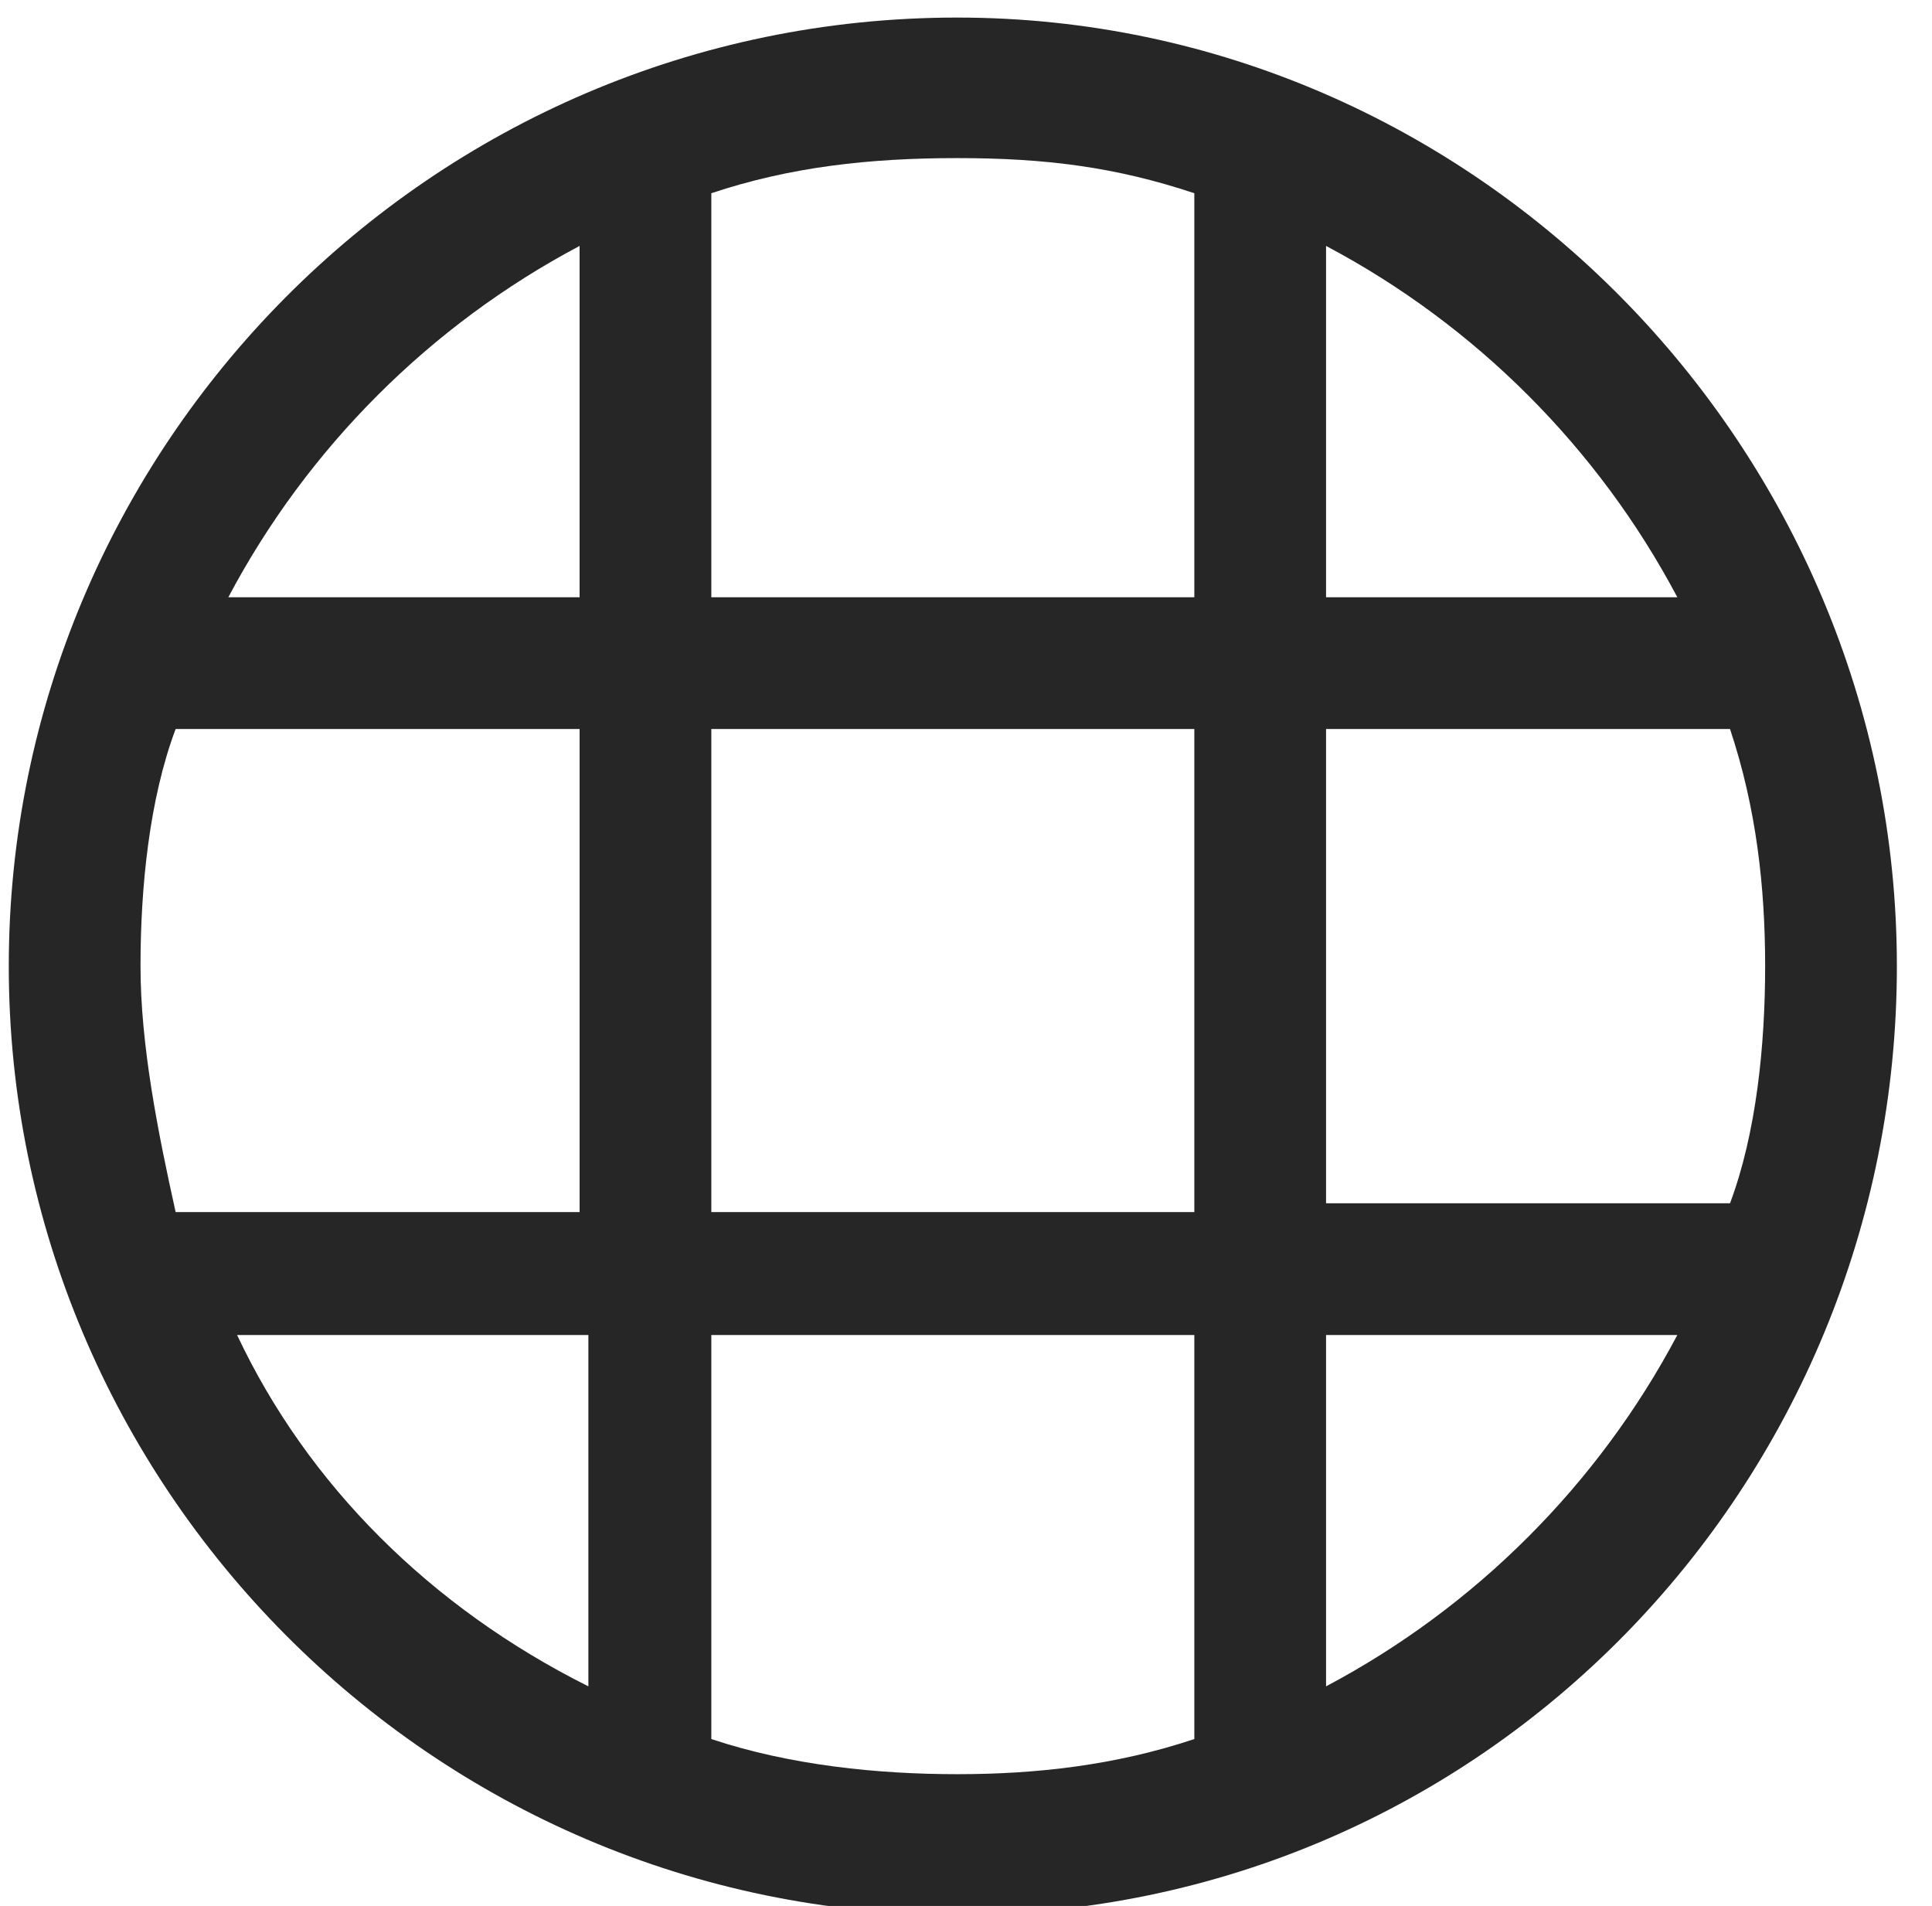 <?xml version="1.0" encoding="utf-8"?>
<!-- Generator: Adobe Illustrator 24.0.0, SVG Export Plug-In . SVG Version: 6.00 Build 0)  -->
<svg version="1.1" id="Layer_1" xmlns="http://www.w3.org/2000/svg" xmlns:xlink="http://www.w3.org/1999/xlink" x="0px" y="0px"
	 viewBox="0 0 22 21.7" style="enable-background:new 0 0 22 21.7;" xml:space="preserve">
<style type="text/css">
	.st0{fill:#262626;}
	.st1{fill:#FFFFFF;}
	.st2{fill:none;stroke:#FFFFFF;stroke-miterlimit:10;}
	.st3{fill:none;stroke:#FFFFFF;stroke-width:1.5;stroke-miterlimit:10;}
	.st4{fill:none;stroke:#FFFFFF;stroke-linecap:round;stroke-linejoin:round;stroke-miterlimit:10;}
	.st5{opacity:0.43;}
	.st6{clip-path:url(#SVGID_2_);}
	.st7{clip-path:url(#SVGID_4_);enable-background:new    ;}
	.st8{clip-path:url(#SVGID_6_);}
	.st9{clip-path:url(#SVGID_8_);}
	.st10{clip-path:url(#SVGID_10_);fill:#FFFFFF;}
	.st11{clip-path:url(#SVGID_12_);}
	.st12{clip-path:url(#SVGID_14_);enable-background:new    ;}
	.st13{clip-path:url(#SVGID_16_);}
	.st14{clip-path:url(#SVGID_18_);}
	.st15{clip-path:url(#SVGID_20_);fill:#FFFFFF;}
	.st16{fill:none;stroke:#262626;stroke-miterlimit:10;}
	.st17{fill:none;stroke:#000000;stroke-linecap:round;stroke-linejoin:round;stroke-miterlimit:10;}
	.st18{fill:none;stroke:#1E43A3;stroke-linecap:round;stroke-linejoin:round;stroke-miterlimit:10;}
	.st19{fill:#1E43A3;}
	.st20{fill:none;stroke:#262626;stroke-linecap:round;stroke-linejoin:round;stroke-miterlimit:10;}
	.st21{fill:none;stroke:#262626;stroke-width:1.5;stroke-linecap:round;stroke-linejoin:round;stroke-miterlimit:10;}
</style>
<g class="st5">
	<defs>
		<rect id="SVGID_1_" x="-31.6" y="-83.8" class="st5" width="15.2" height="16"/>
	</defs>
	<clipPath id="SVGID_2_">
		<use xlink:href="#SVGID_1_"  style="overflow:visible;"/>
	</clipPath>
	<g class="st6">
		<defs>
			<rect id="SVGID_3_" x="-58.9" y="-469.7" width="1355.3" height="963.8"/>
		</defs>
		<clipPath id="SVGID_4_">
			<use xlink:href="#SVGID_3_"  style="overflow:visible;"/>
		</clipPath>
	</g>
</g>
<g class="st5">
	<defs>
		<rect id="SVGID_11_" x="-1.6" y="-108.8" class="st5" width="15.2" height="16"/>
	</defs>
	<clipPath id="SVGID_6_">
		<use xlink:href="#SVGID_11_"  style="overflow:visible;"/>
	</clipPath>
	<g class="st8">
		<defs>
			<rect id="SVGID_13_" x="-28.9" y="-494.7" width="1355.3" height="963.8"/>
		</defs>
		<clipPath id="SVGID_8_">
			<use xlink:href="#SVGID_13_"  style="overflow:visible;"/>
		</clipPath>
	</g>
</g>
<path class="st0" d="M10.9,0.2C4.9,0.2,0.1,5.1,0.1,11s4.8,10.8,10.8,10.8S21.6,16.9,21.6,11S16.8,0.2,10.9,0.2z M1.6,11
	c0-0.9,0.1-1.9,0.4-2.7h4.6v5.5H2C1.8,12.9,1.6,11.9,1.6,11z M8.1,8.3h5.5v5.5H8.1V8.3z M15.1,8.3h4.6c0.3,0.9,0.4,1.8,0.4,2.7
	s-0.1,1.9-0.4,2.7h-4.6V8.3z M19.1,6.8h-4v-4C16.8,3.7,18.2,5.1,19.1,6.8z M13.6,2.2v4.6H8.1V2.2C9,1.9,9.9,1.8,10.9,1.8
	S12.7,1.9,13.6,2.2z M6.6,2.8v4h-4C3.5,5.1,4.9,3.7,6.6,2.8z M2.7,15.2h4v4C4.9,18.3,3.5,16.9,2.7,15.2z M8.1,19.8v-4.6h5.5v4.6
	c-0.9,0.3-1.8,0.4-2.7,0.4S9,20.1,8.1,19.8z M15.1,19.2v-4h4C18.2,16.9,16.8,18.3,15.1,19.2z"/>
</svg>
